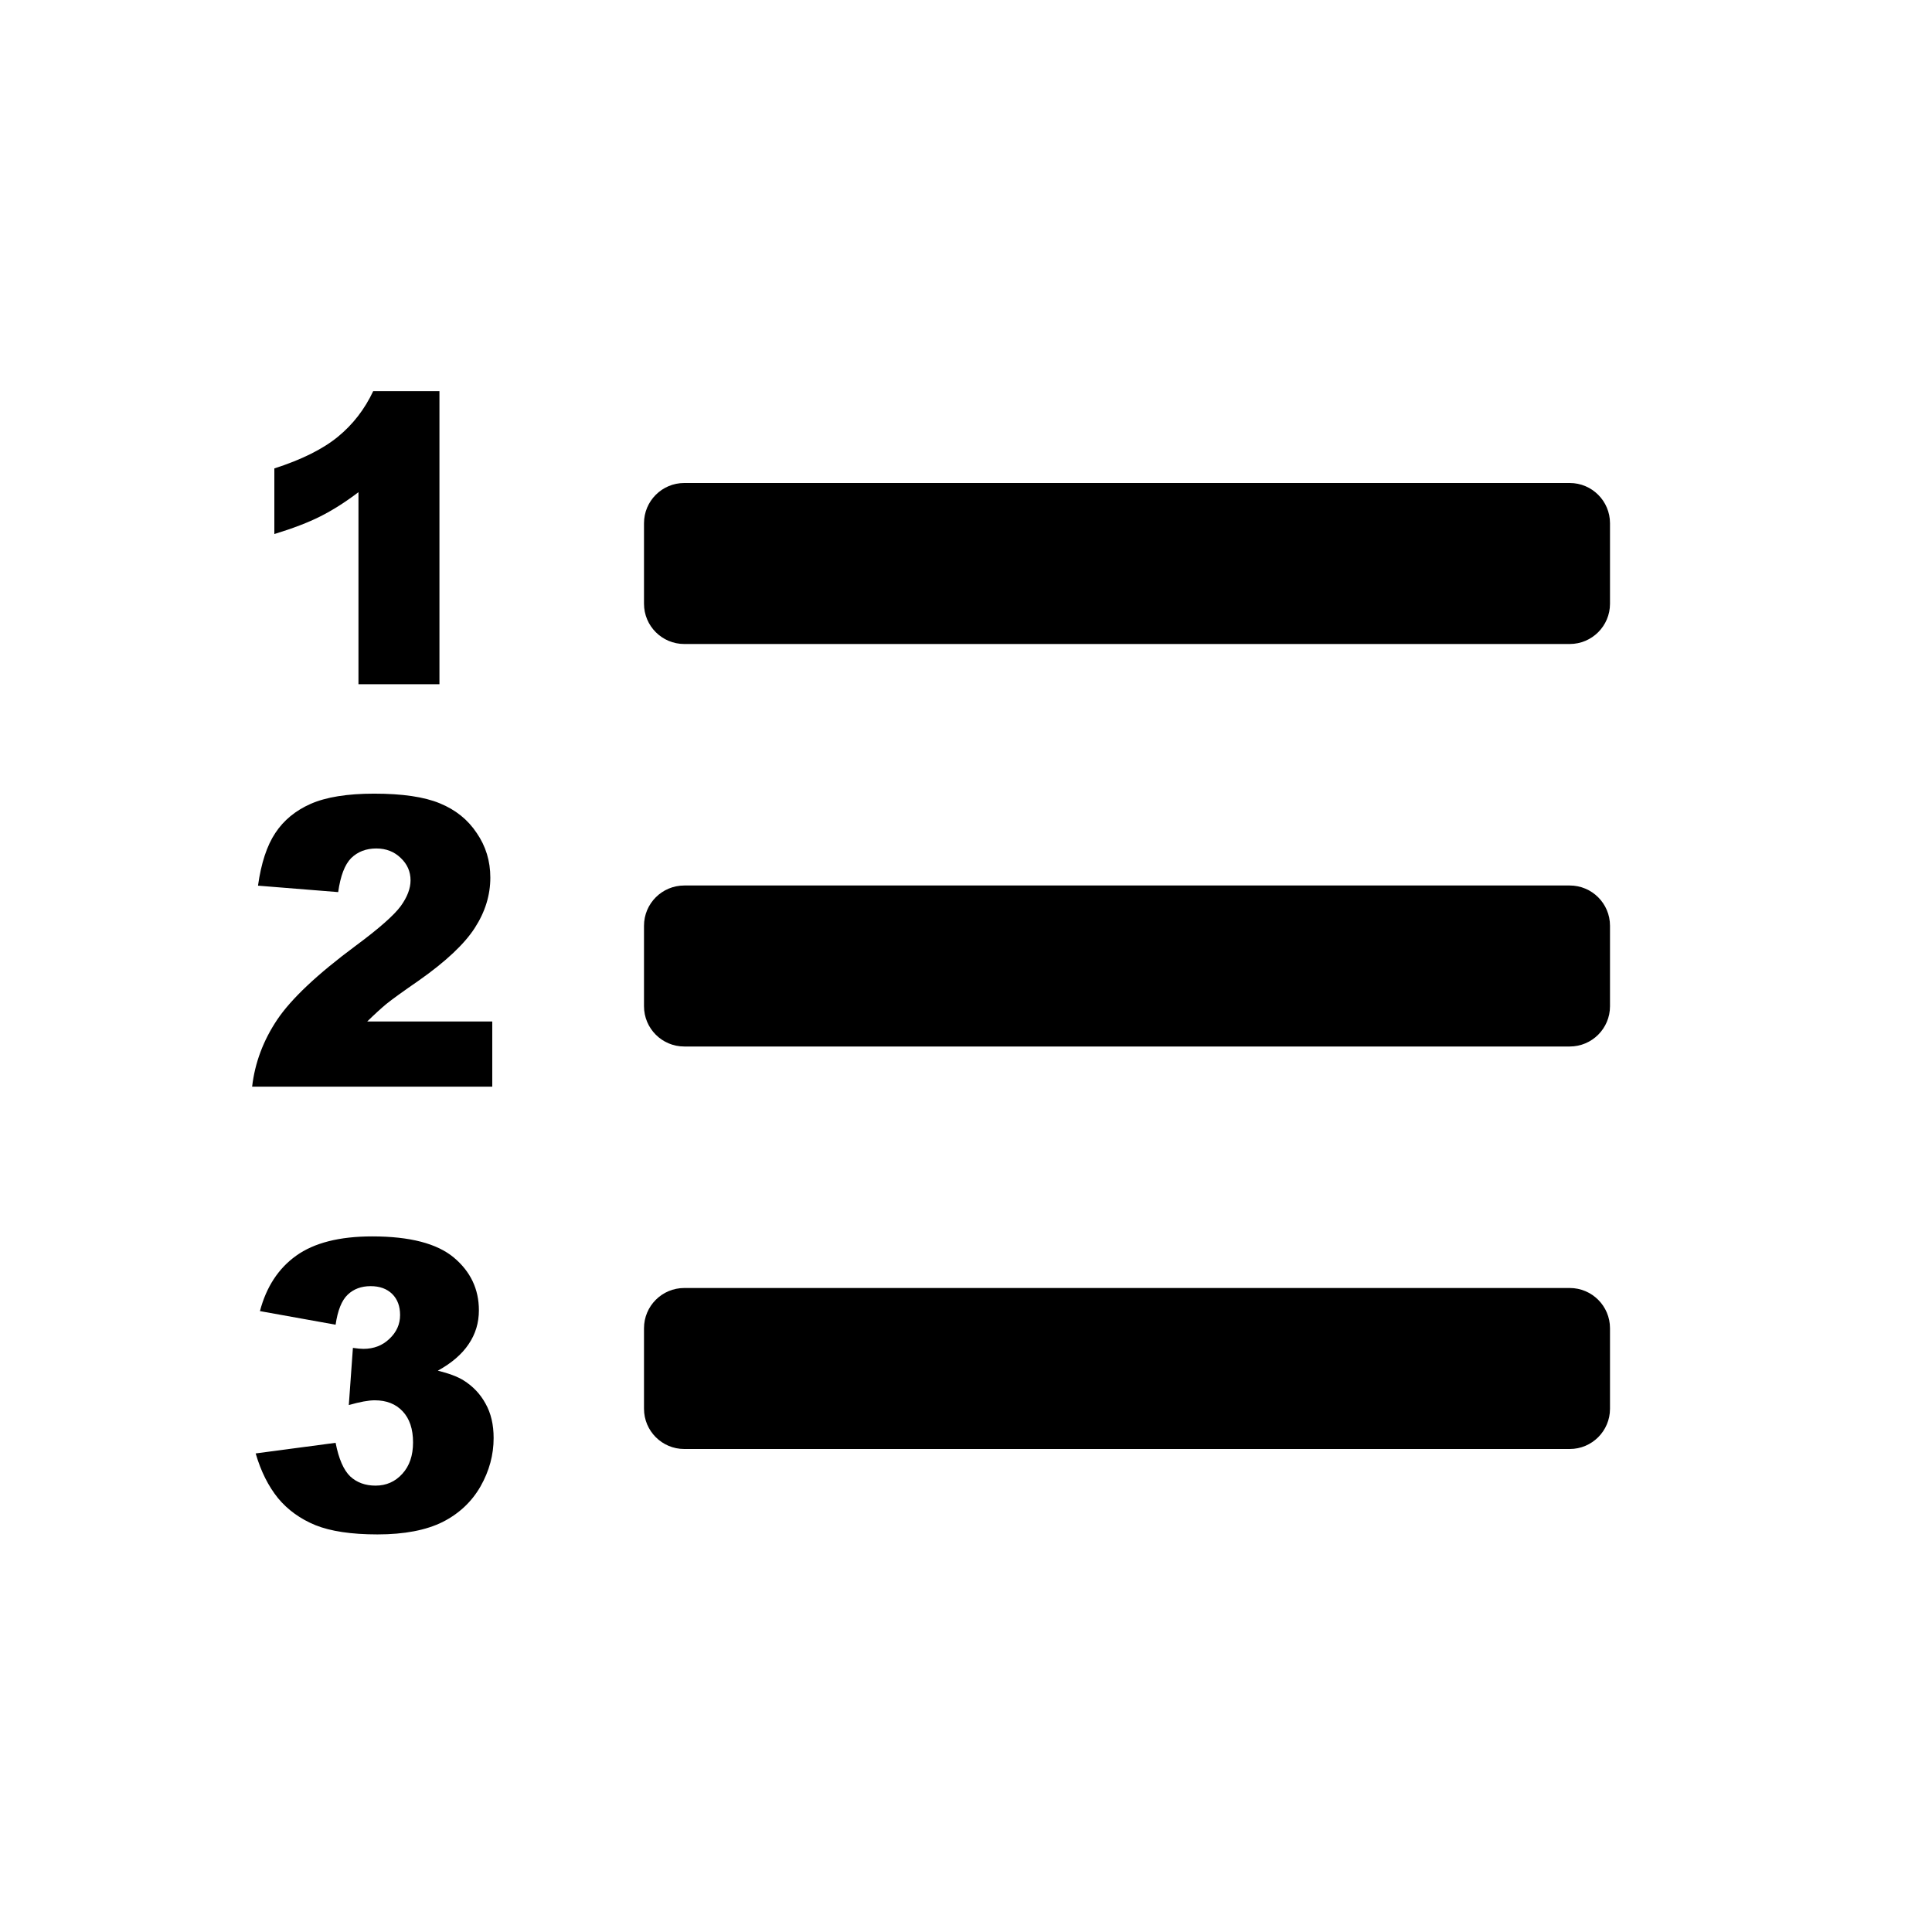 <?xml version="1.0" encoding="UTF-8" standalone="no"?>
<svg width="24" height="24" viewBox="0 0 24 24" xmlns="http://www.w3.org/2000/svg">
   <path fill-rule="evenodd" clip-rule="evenodd" d="M8 7.5
      C8 7.776 8.224 8 8.5 8
      H19.5
      C19.776 8 20 7.776 20 7.5
      V6.5
      C20 6.224 19.776 6 19.5 6
      H8.5
      C8.224 6 8 6.224 8 6.5
      V7.5
      Z
      M8 12.5
      C8 12.776 8.224 13 8.5 13
      H19.5
      C19.776 13 20 12.776 20 12.5
      V11.5
      C20 11.224 19.776 11 19.5 11
      H8.5
      C8.224 11 8 11.224 8 11.5
      V12.5
      Z
      M8.5 18
      C8.224 18 8 17.776 8 17.5
      V16.5
      C8 16.224 8.224 16 8.5 16
      H19.5
      C19.776 16 20 16.224 20 16.5
      V17.5
      C20 17.776 19.776 18 19.5 18
      H8.5
      Z" fill="currentColor"/>
   <path d="M6.115 13.499
      H3.132
      C3.166 13.205 3.269 12.928 3.442 12.669
      C3.616 12.409 3.942 12.102 4.418 11.749
      C4.71 11.533 4.896 11.368 4.978 11.256
      C5.059 11.144 5.1 11.037 5.1 10.936
      C5.1 10.827 5.059 10.734 4.978 10.658
      C4.898 10.58 4.797 10.54 4.675 10.54
      C4.548 10.54 4.444 10.58 4.362 10.66
      C4.283 10.74 4.229 10.881 4.201 11.082
      L3.205 11.002
      C3.244 10.722 3.316 10.504 3.42 10.348
      C3.524 10.19 3.671 10.069 3.859 9.986
      C4.05 9.902 4.313 9.859 4.648 9.859
      C4.998 9.859 5.27 9.899 5.463 9.979
      C5.659 10.059 5.812 10.182 5.922 10.348
      C6.035 10.512 6.091 10.697 6.091 10.902
      C6.091 11.12 6.027 11.328 5.898 11.527
      C5.771 11.725 5.539 11.944 5.202 12.181
      C5.002 12.319 4.868 12.416 4.799 12.472
      C4.733 12.527 4.654 12.599 4.562 12.689
      H6.115
      V13.499
      Z" fill="currentColor"/>
   <path d="M4.169 16.456
      L3.229 16.287
      C3.308 15.988 3.457 15.758 3.679 15.599
      C3.902 15.439 4.217 15.359 4.624 15.359
      C5.091 15.359 5.428 15.447 5.637 15.621
      C5.845 15.795 5.949 16.014 5.949 16.277
      C5.949 16.432 5.907 16.572 5.822 16.697
      C5.738 16.823 5.61 16.933 5.439 17.027
      C5.577 17.061 5.683 17.101 5.756 17.146
      C5.875 17.22 5.967 17.317 6.032 17.437
      C6.099 17.556 6.132 17.698 6.132 17.864
      C6.132 18.073 6.078 18.273 5.969 18.465
      C5.86 18.655 5.703 18.803 5.498 18.907
      C5.292 19.009 5.023 19.061 4.689 19.061
      C4.364 19.061 4.107 19.022 3.918 18.946
      C3.731 18.869 3.576 18.758 3.454 18.611
      C3.334 18.463 3.241 18.278 3.176 18.055
      L4.169 17.923
      C4.208 18.123 4.269 18.262 4.35 18.34
      C4.433 18.417 4.538 18.455 4.665 18.455
      C4.798 18.455 4.909 18.406 4.997 18.309
      C5.087 18.211 5.131 18.081 5.131 17.918
      C5.131 17.752 5.088 17.623 5.002 17.532
      C4.917 17.441 4.802 17.395 4.655 17.395
      C4.577 17.395 4.47 17.415 4.333 17.454
      L4.384 16.744
      C4.44 16.752 4.483 16.756 4.514 16.756
      C4.644 16.756 4.752 16.714 4.838 16.631
      C4.926 16.548 4.97 16.45 4.97 16.336
      C4.97 16.227 4.938 16.14 4.873 16.075
      C4.807 16.01 4.718 15.977 4.604 15.977
      C4.487 15.977 4.392 16.013 4.318 16.084
      C4.245 16.154 4.195 16.278 4.169 16.456
      Z" fill="currentColor"/>
   <path d="M5.459 4.859
      V8.5
      H4.453
      V6.114
      C4.29 6.238 4.132 6.338 3.979 6.415
      C3.828 6.491 3.638 6.564 3.408 6.634
      V5.819
      C3.747 5.71 4.01 5.579 4.197 5.426
      C4.384 5.273 4.53 5.084 4.636 4.859
      H5.459
      Z" fill="currentColor"/>
</svg>